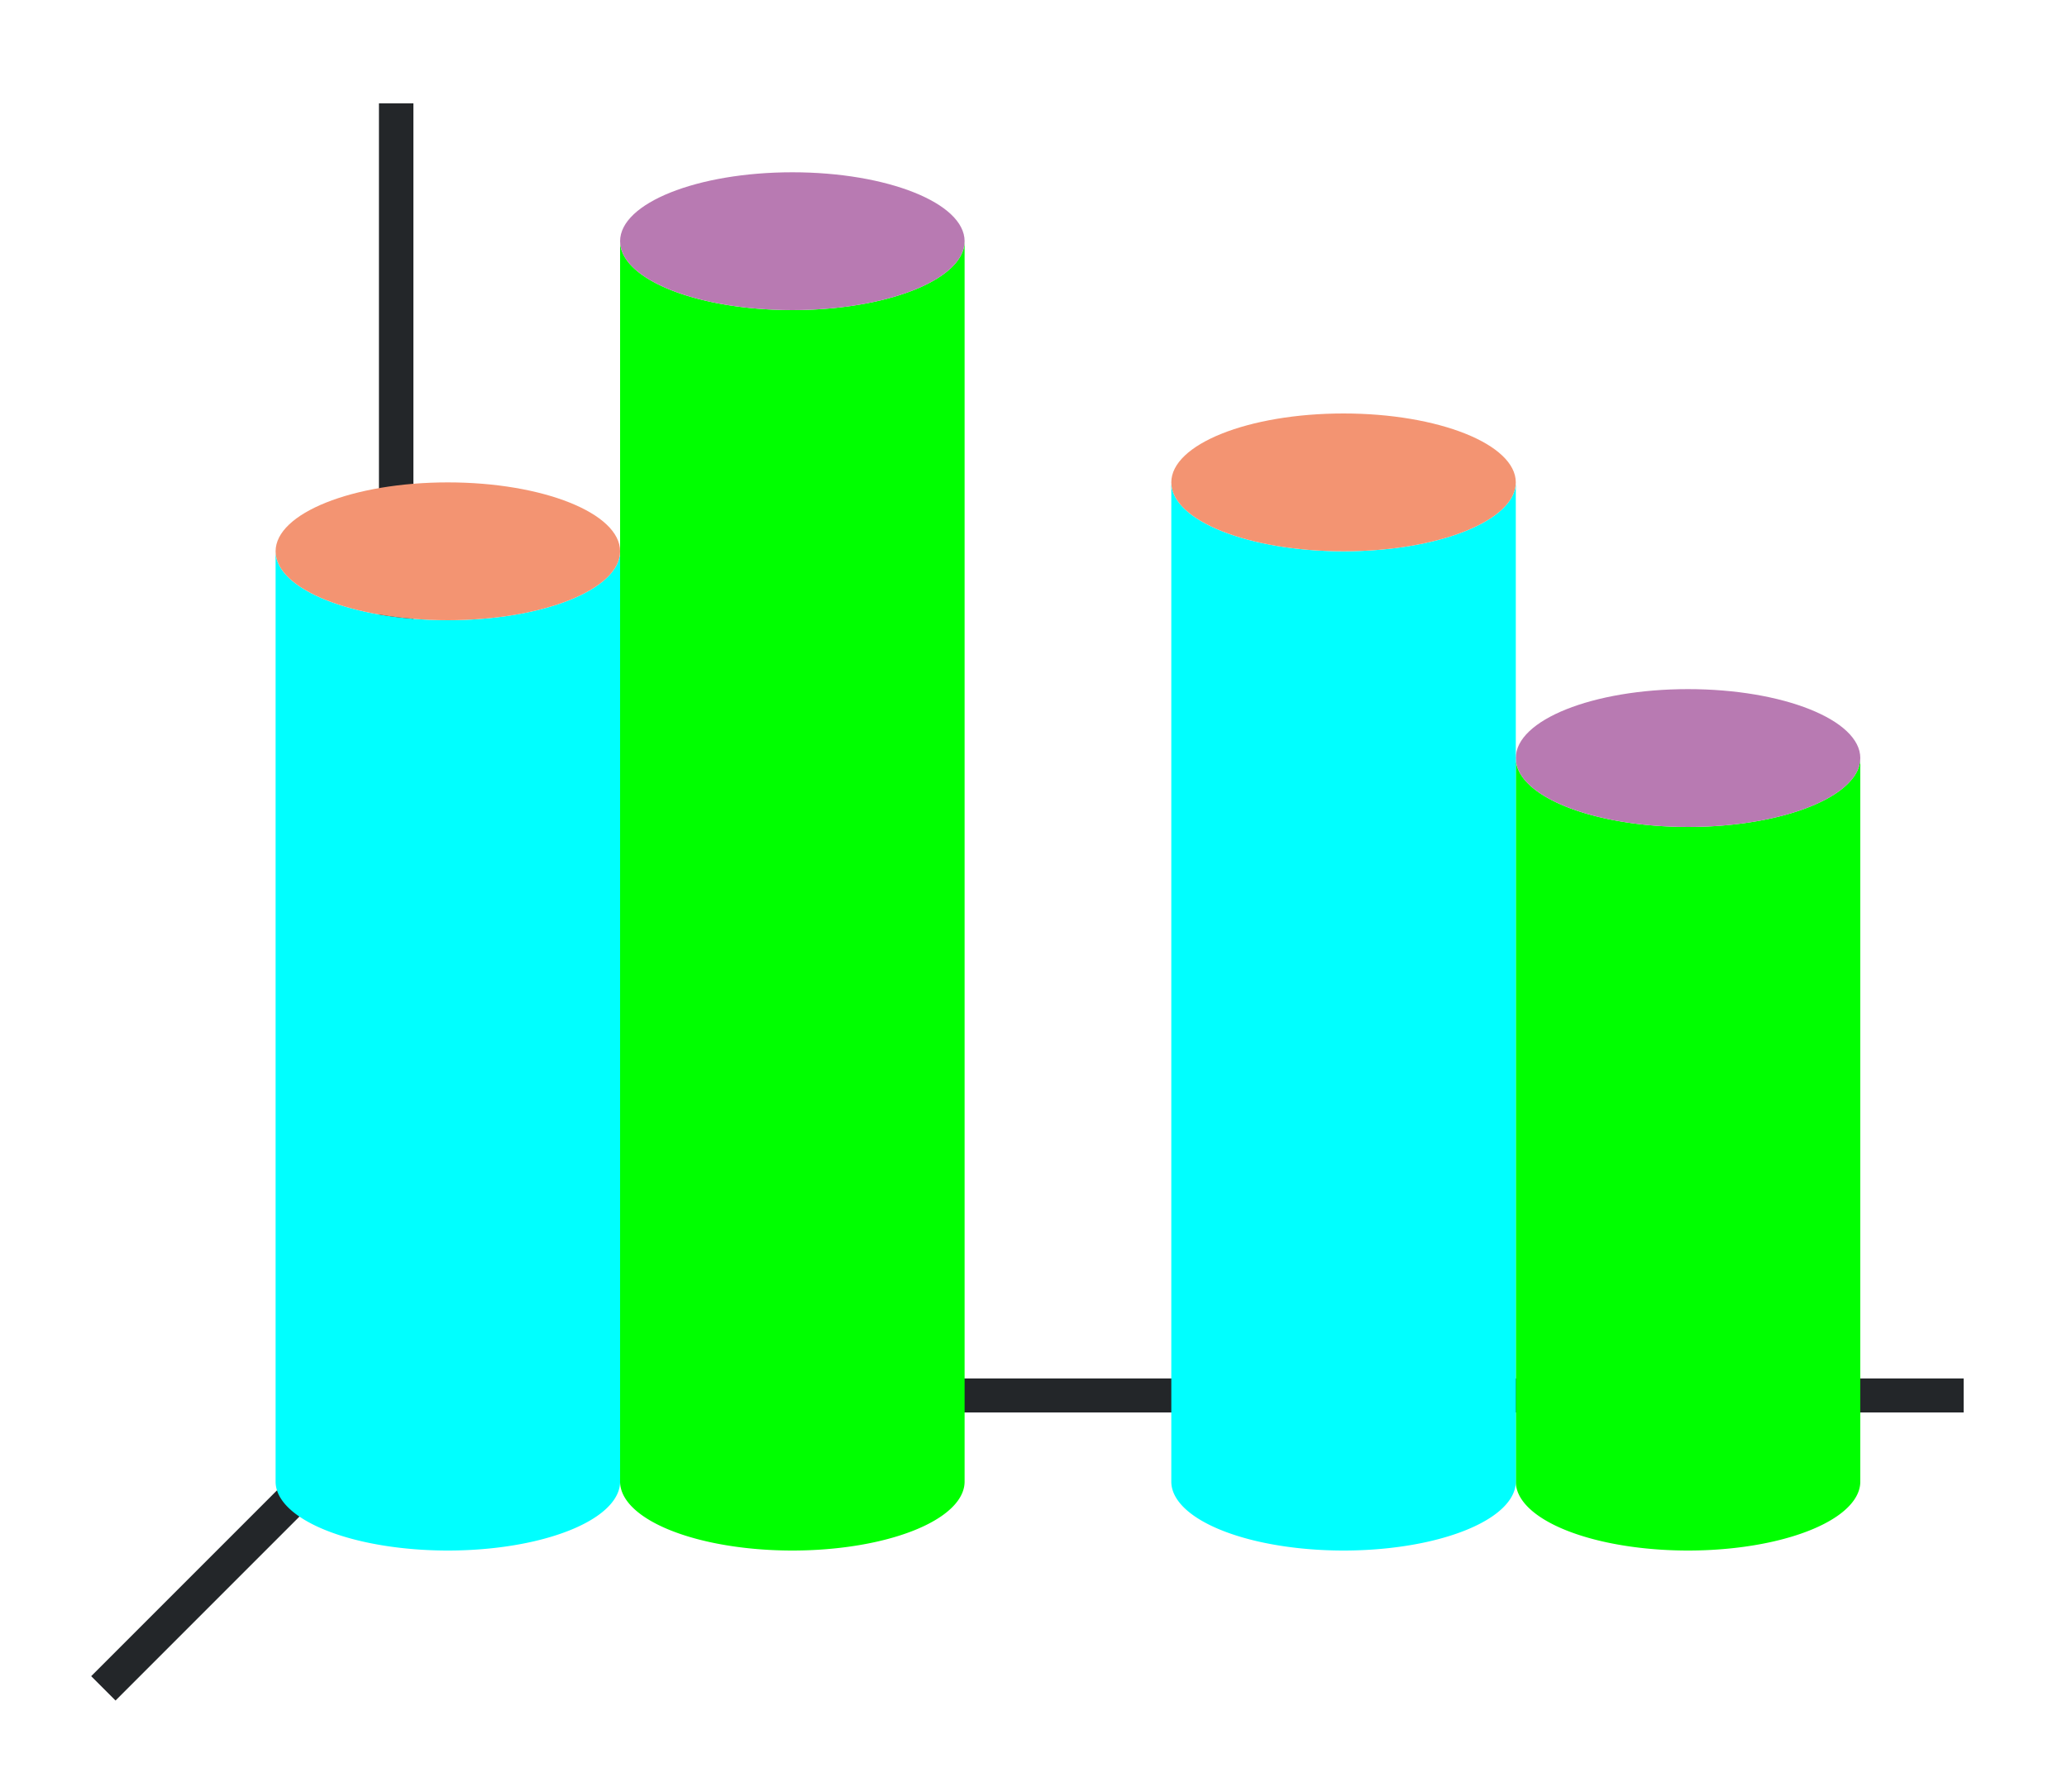 <?xml version="1.0" encoding="UTF-8" standalone="no"?>
<svg
   xmlns:dc="http://purl.org/dc/elements/1.1/"
   xmlns:cc="http://creativecommons.org/ns#"
   xmlns:rdf="http://www.w3.org/1999/02/22-rdf-syntax-ns#"
   xmlns:svg="http://www.w3.org/2000/svg"
   xmlns="http://www.w3.org/2000/svg"
   xmlns:xlink="http://www.w3.org/1999/xlink"
   xmlns:sodipodi="http://sodipodi.sourceforge.net/DTD/sodipodi-0.dtd"
   xmlns:inkscape="http://www.inkscape.org/namespaces/inkscape"
   height="52"
   viewBox="0 0 60 52"
   width="60"
   version="1.1"
   id="svg42"
   sodipodi:docname="cylinder_52x60.svg"
   inkscape:version="1.0.1 (3bc2e813f5, 2020-09-07)">
  <defs
     id="defs46" />
  <sodipodi:namedview
     pagecolor="#ffffff"
     bordercolor="#666666"
     borderopacity="1"
     objecttolerance="10"
     gridtolerance="10"
     guidetolerance="10"
     inkscape:pageopacity="0"
     inkscape:pageshadow="2"
     inkscape:window-width="1920"
     inkscape:window-height="1016"
     id="namedview44"
     showgrid="false"
     inkscape:zoom="16.923077"
     inkscape:cx="25.650835"
     inkscape:cy="24.031781"
     inkscape:window-x="0"
     inkscape:window-y="27"
     inkscape:window-maximized="1"
     inkscape:current-layer="svg42" />
  <linearGradient
     id="a">
    <stop
       offset="0"
       stop-color="#00ffff"
       id="stop2" />
    <stop
       offset="1"
       stop-color="#fe865c"
       id="stop4" />
  </linearGradient>
  <linearGradient
     id="b">
    <stop
       offset="0"
       stop-color="#00ff00"
       id="stop7" />
    <stop
       offset="1"
       stop-color="#945c93"
       id="stop9" />
  </linearGradient>
  <linearGradient
     id="c"
     gradientTransform="matrix(1.111,0,0,1.2,-32,-1212.634)"
     gradientUnits="userSpaceOnUse"
     x1="45"
     x2="54"
     xlink:href="#b"
     y1="1032.195"
     y2="1032.195" />
  <linearGradient
     id="d"
     gradientTransform="matrix(1.111,0,0,1.2,-6,-1212.634)"
     gradientUnits="userSpaceOnUse"
     x1="45"
     x2="54"
     xlink:href="#b"
     y1="1032.195"
     y2="1032.195" />
  <linearGradient
     id="e"
     gradientTransform="matrix(1.111,0,0,1.2,-42,-1203.634)"
     gradientUnits="userSpaceOnUse"
     x1="45"
     x2="54"
     xlink:href="#a"
     y1="1032.195"
     y2="1032.195" />
  <linearGradient
     id="f"
     gradientTransform="matrix(1.111,0,0,1.2,-16,-1205.634)"
     gradientUnits="userSpaceOnUse"
     x1="45"
     x2="54"
     xlink:href="#a"
     y1="1032.195"
     y2="1032.195" />
  <path
     d="m 0,0 h 60 v 52 h -60 z"
     fill="#ffffff"
     id="path16" />
  <path
     d="m 12,40 -9,9"
     fill="none"
     stroke="#232629"
     id="path18" />
  <path
     d="m 11,40.006 h 46 v 0.987 h -46 z"
     fill="#232629"
     id="path20" />
  <path
     d="m 11,3 h 1 v 38 h -1 z"
     fill="#232629"
     id="path22" />
  <path
     d="m 18,7 v 36 a 5,2 0 0 0 5,2 5,2 0 0 0 5,-2 v -36 a 5,2 0 0 1 -5,2 5,2 0 0 1 -5,-2 z"
     fill="url(#c)"
     id="path24"
     style="fill:#00ff00;fill-opacity:1" />
  <ellipse
     cx="23"
     cy="7"
     fill="#987197"
     rx="5"
     ry="2"
     id="ellipse26"
     style="fill:#b87ab2;fill-opacity:1" />
  <path
     d="m 44,22 v 21 a 5,2 0 0 0 5,2 5,2 0 0 0 5,-2 v -21 a 5,2 0 0 1 -5,2 5,2 0 0 1 -5,-2 z"
     fill="url(#d)"
     id="path28"
     style="fill:#00ff00;fill-opacity:1" />
  <ellipse
     cx="49"
     cy="22"
     fill="#987197"
     rx="5"
     ry="2"
     id="ellipse30"
     style="fill:#b87ab2;fill-opacity:1" />
  <path
     d="m 8,16 v 27 a 5,2 0 0 0 5,2 5,2 0 0 0 5,-2 v -27 a 5,2 0 0 1 -5,2 5,2 0 0 1 -5,-2 z"
     fill="url(#e)"
     id="path32"
     style="fill:#00ffff;fill-opacity:1" />
  <ellipse
     cx="13"
     cy="16"
     fill="#fe865c"
     rx="5"
     ry="2"
     id="ellipse34"
     style="fill:#f39472;fill-opacity:1" />
  <path
     d="m 34,14 v 2 25 2 a 5,2 0 0 0 5,2 5,2 0 0 0 5,-2 v -2 -25 -2 a 5,2 0 0 1 -5,2 5,2 0 0 1 -5,-2 z"
     fill="url(#f)"
     id="path36"
     style="fill:#00ffff;fill-opacity:1" />
  <ellipse
     cx="39"
     cy="14"
     fill="#fe865c"
     rx="5"
     ry="2"
     id="ellipse38"
     style="fill:#f39472;fill-opacity:1" />
</svg>
